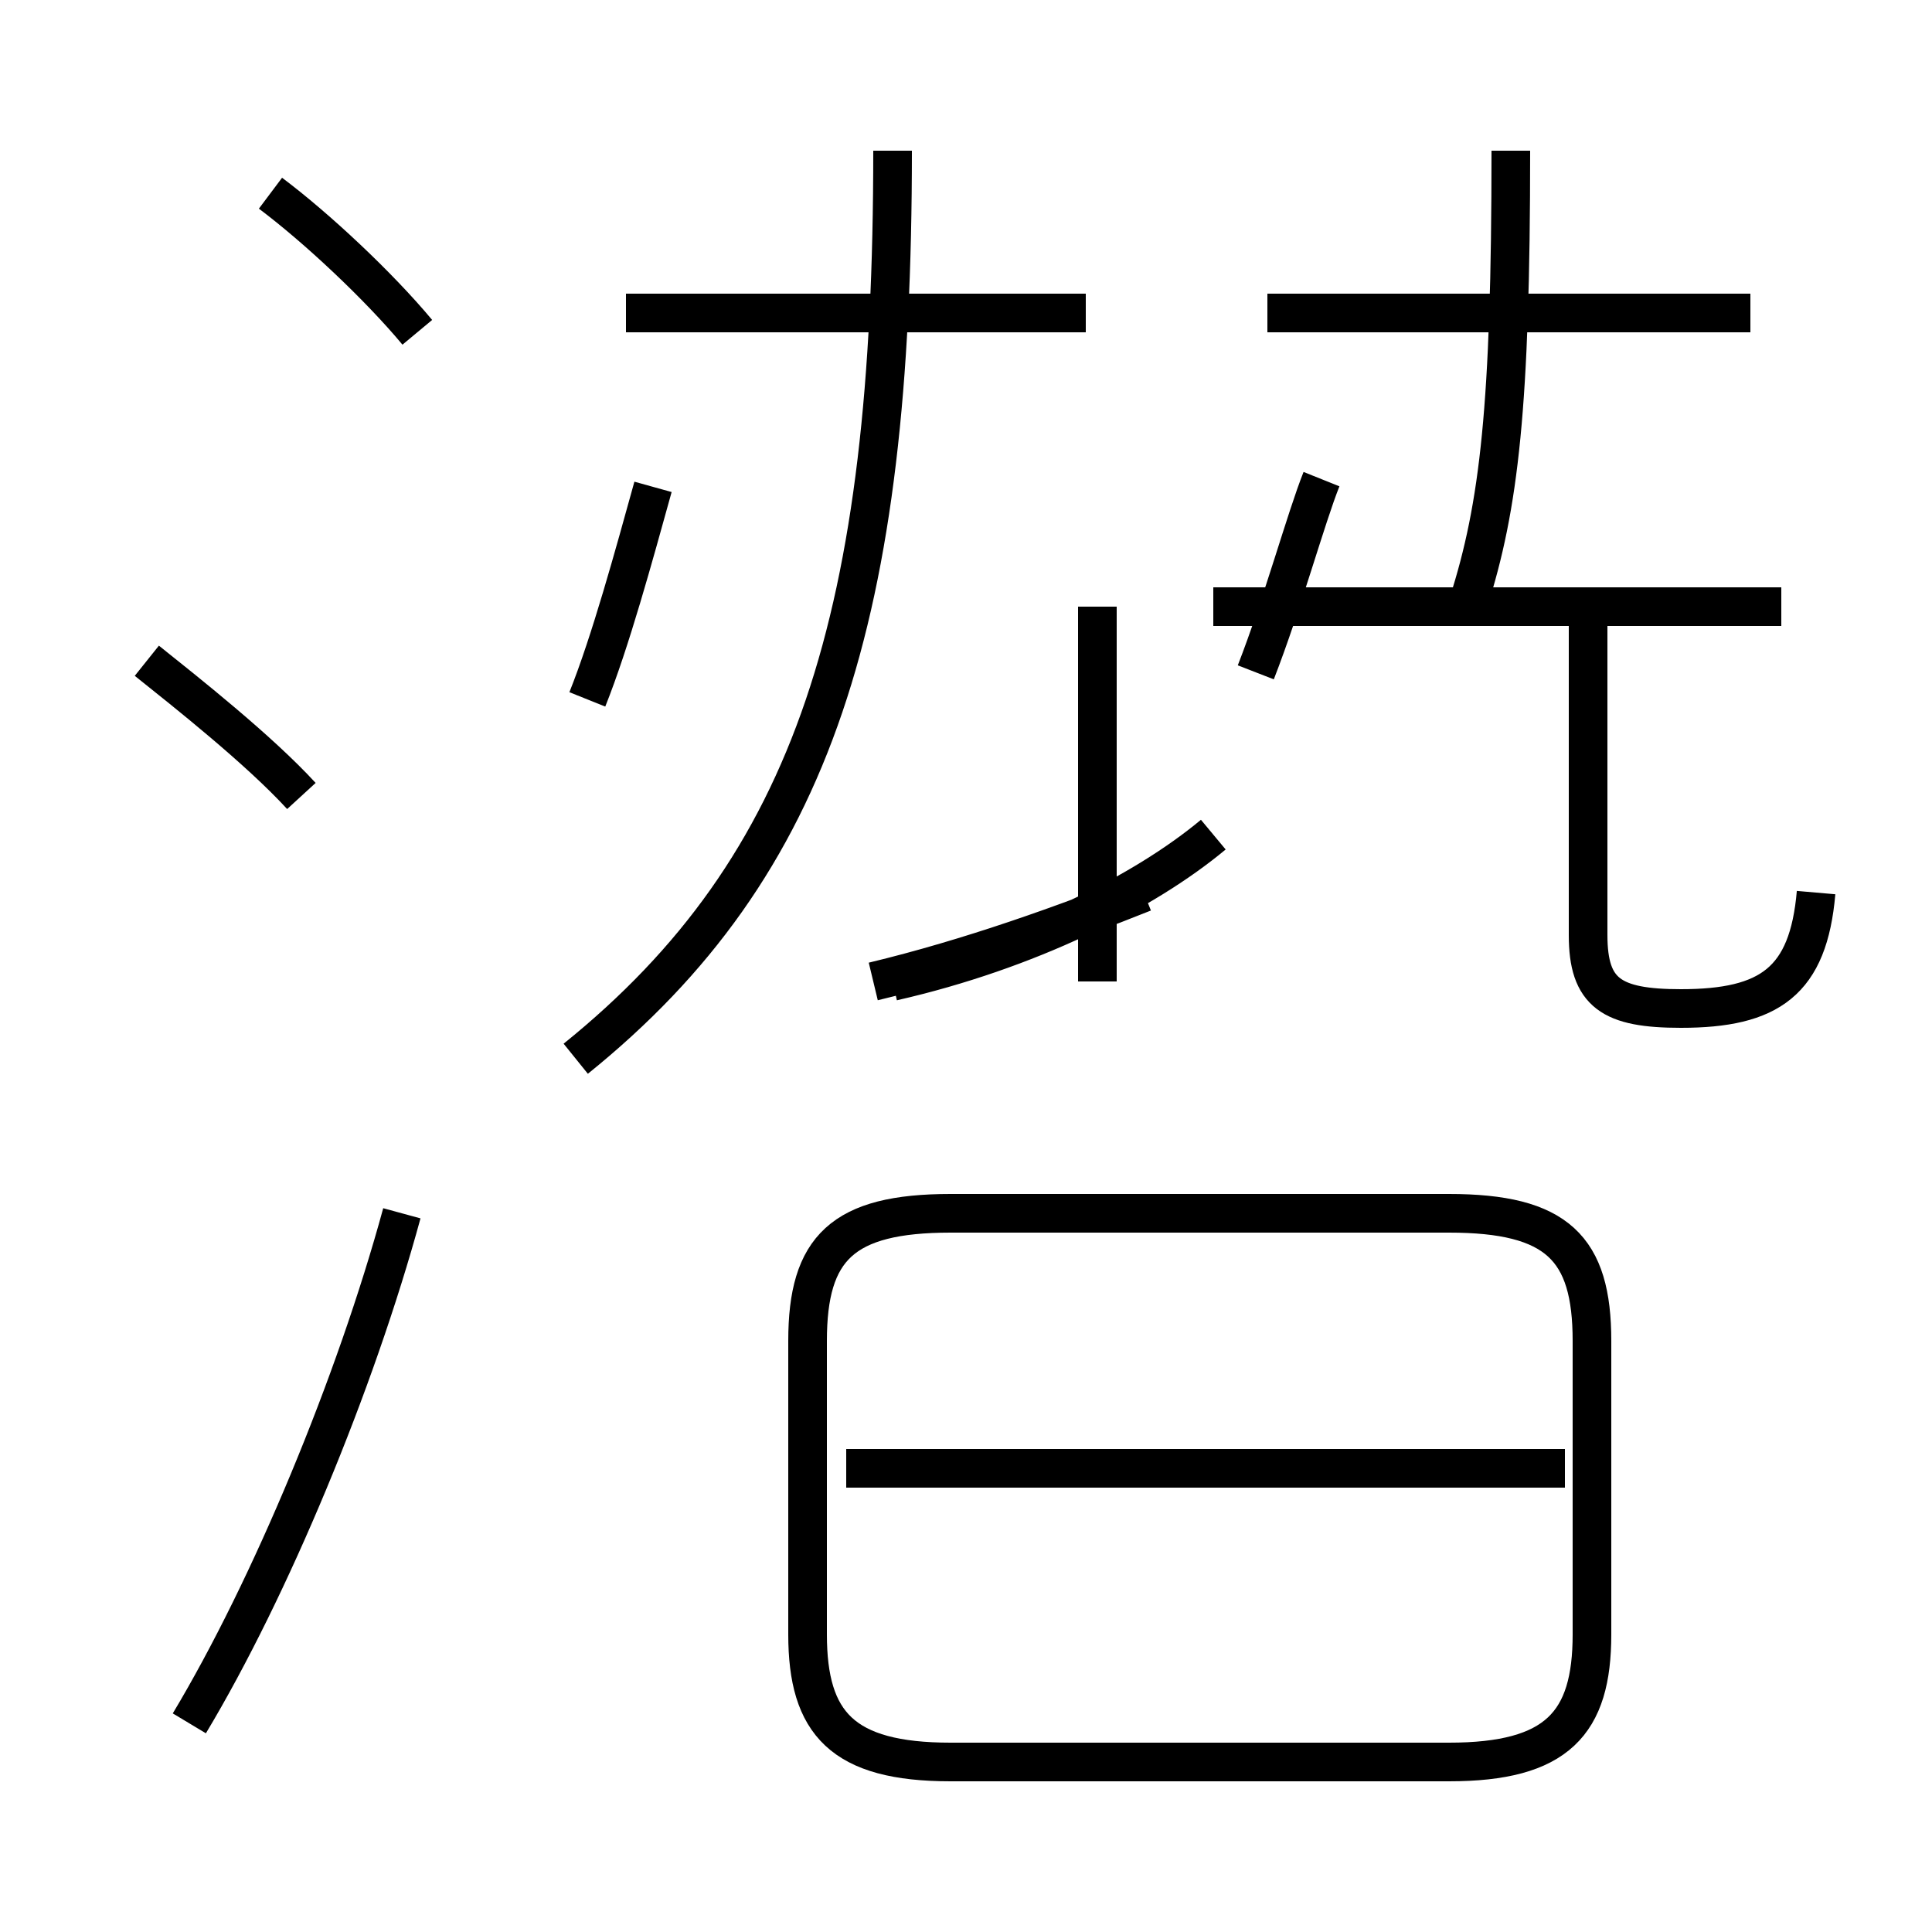 <?xml version='1.0' encoding='utf8'?>
<svg viewBox="0.0 -6.0 50.0 50.0" version="1.1" xmlns="http://www.w3.org/2000/svg">
<rect x="0.0" y="-6.0" width="50.0" height="50.0" fill="#808080" stroke="none"/>
<rect x="-1000" y="-1000" width="2000" height="2000" stroke="white" fill="white"/>
<g style="fill:white;stroke:#000000;  stroke-width:1">
<path d="M 14.9 -16.6 C 21.1 -21.6 23.1 -28.1 23.1 -40.1 M 4.9 0.6 C 7.0 -2.9 9.2 -8.2 10.4 -12.6 M 40.5 -6.0 L 21.9 -6.0 M 24.6 1.6 L 37.5 1.6 C 40.3 1.6 41.2 0.6 41.2 -1.7 L 41.2 -9.3 C 41.2 -11.7 40.3 -12.6 37.5 -12.6 L 24.6 -12.6 C 21.8 -12.6 20.9 -11.7 20.9 -9.3 L 20.9 -1.7 C 20.9 0.6 21.8 1.6 24.6 1.6 Z M 7.8 -23.4 C 6.7 -24.6 4.8 -26.1 3.8 -26.9 M 10.8 -35.4 C 9.8 -36.6 8.2 -38.1 7.0 -39.0 M 22.6 -18.6 C 25.1 -19.2 27.6 -20.1 29.6 -20.9 M 15.2 -25.9 C 15.8 -27.4 16.4 -29.6 16.9 -31.4 M 28.4 -18.6 L 28.4 -28.3 M 28.1 -35.9 L 16.2 -35.9 M 23.1 -18.6 C 26.6 -19.4 29.6 -20.9 31.4 -22.4 M 46.1 -28.3 L 31.4 -28.3 M 32.5 -26.6 C 33.2 -28.4 33.8 -30.6 34.2 -31.6 M 47.0 -20.9 C 46.8 -18.6 45.8 -17.9 43.5 -17.9 C 41.7 -17.9 41.1 -18.3 41.1 -19.8 L 41.1 -28.8 M 45.3 -35.9 L 32.8 -35.9 M 38.0 -28.4 C 38.8 -30.9 39.1 -33.5 39.1 -40.1" transform="translate(0.0, 38.0)" />
</g>
</svg>